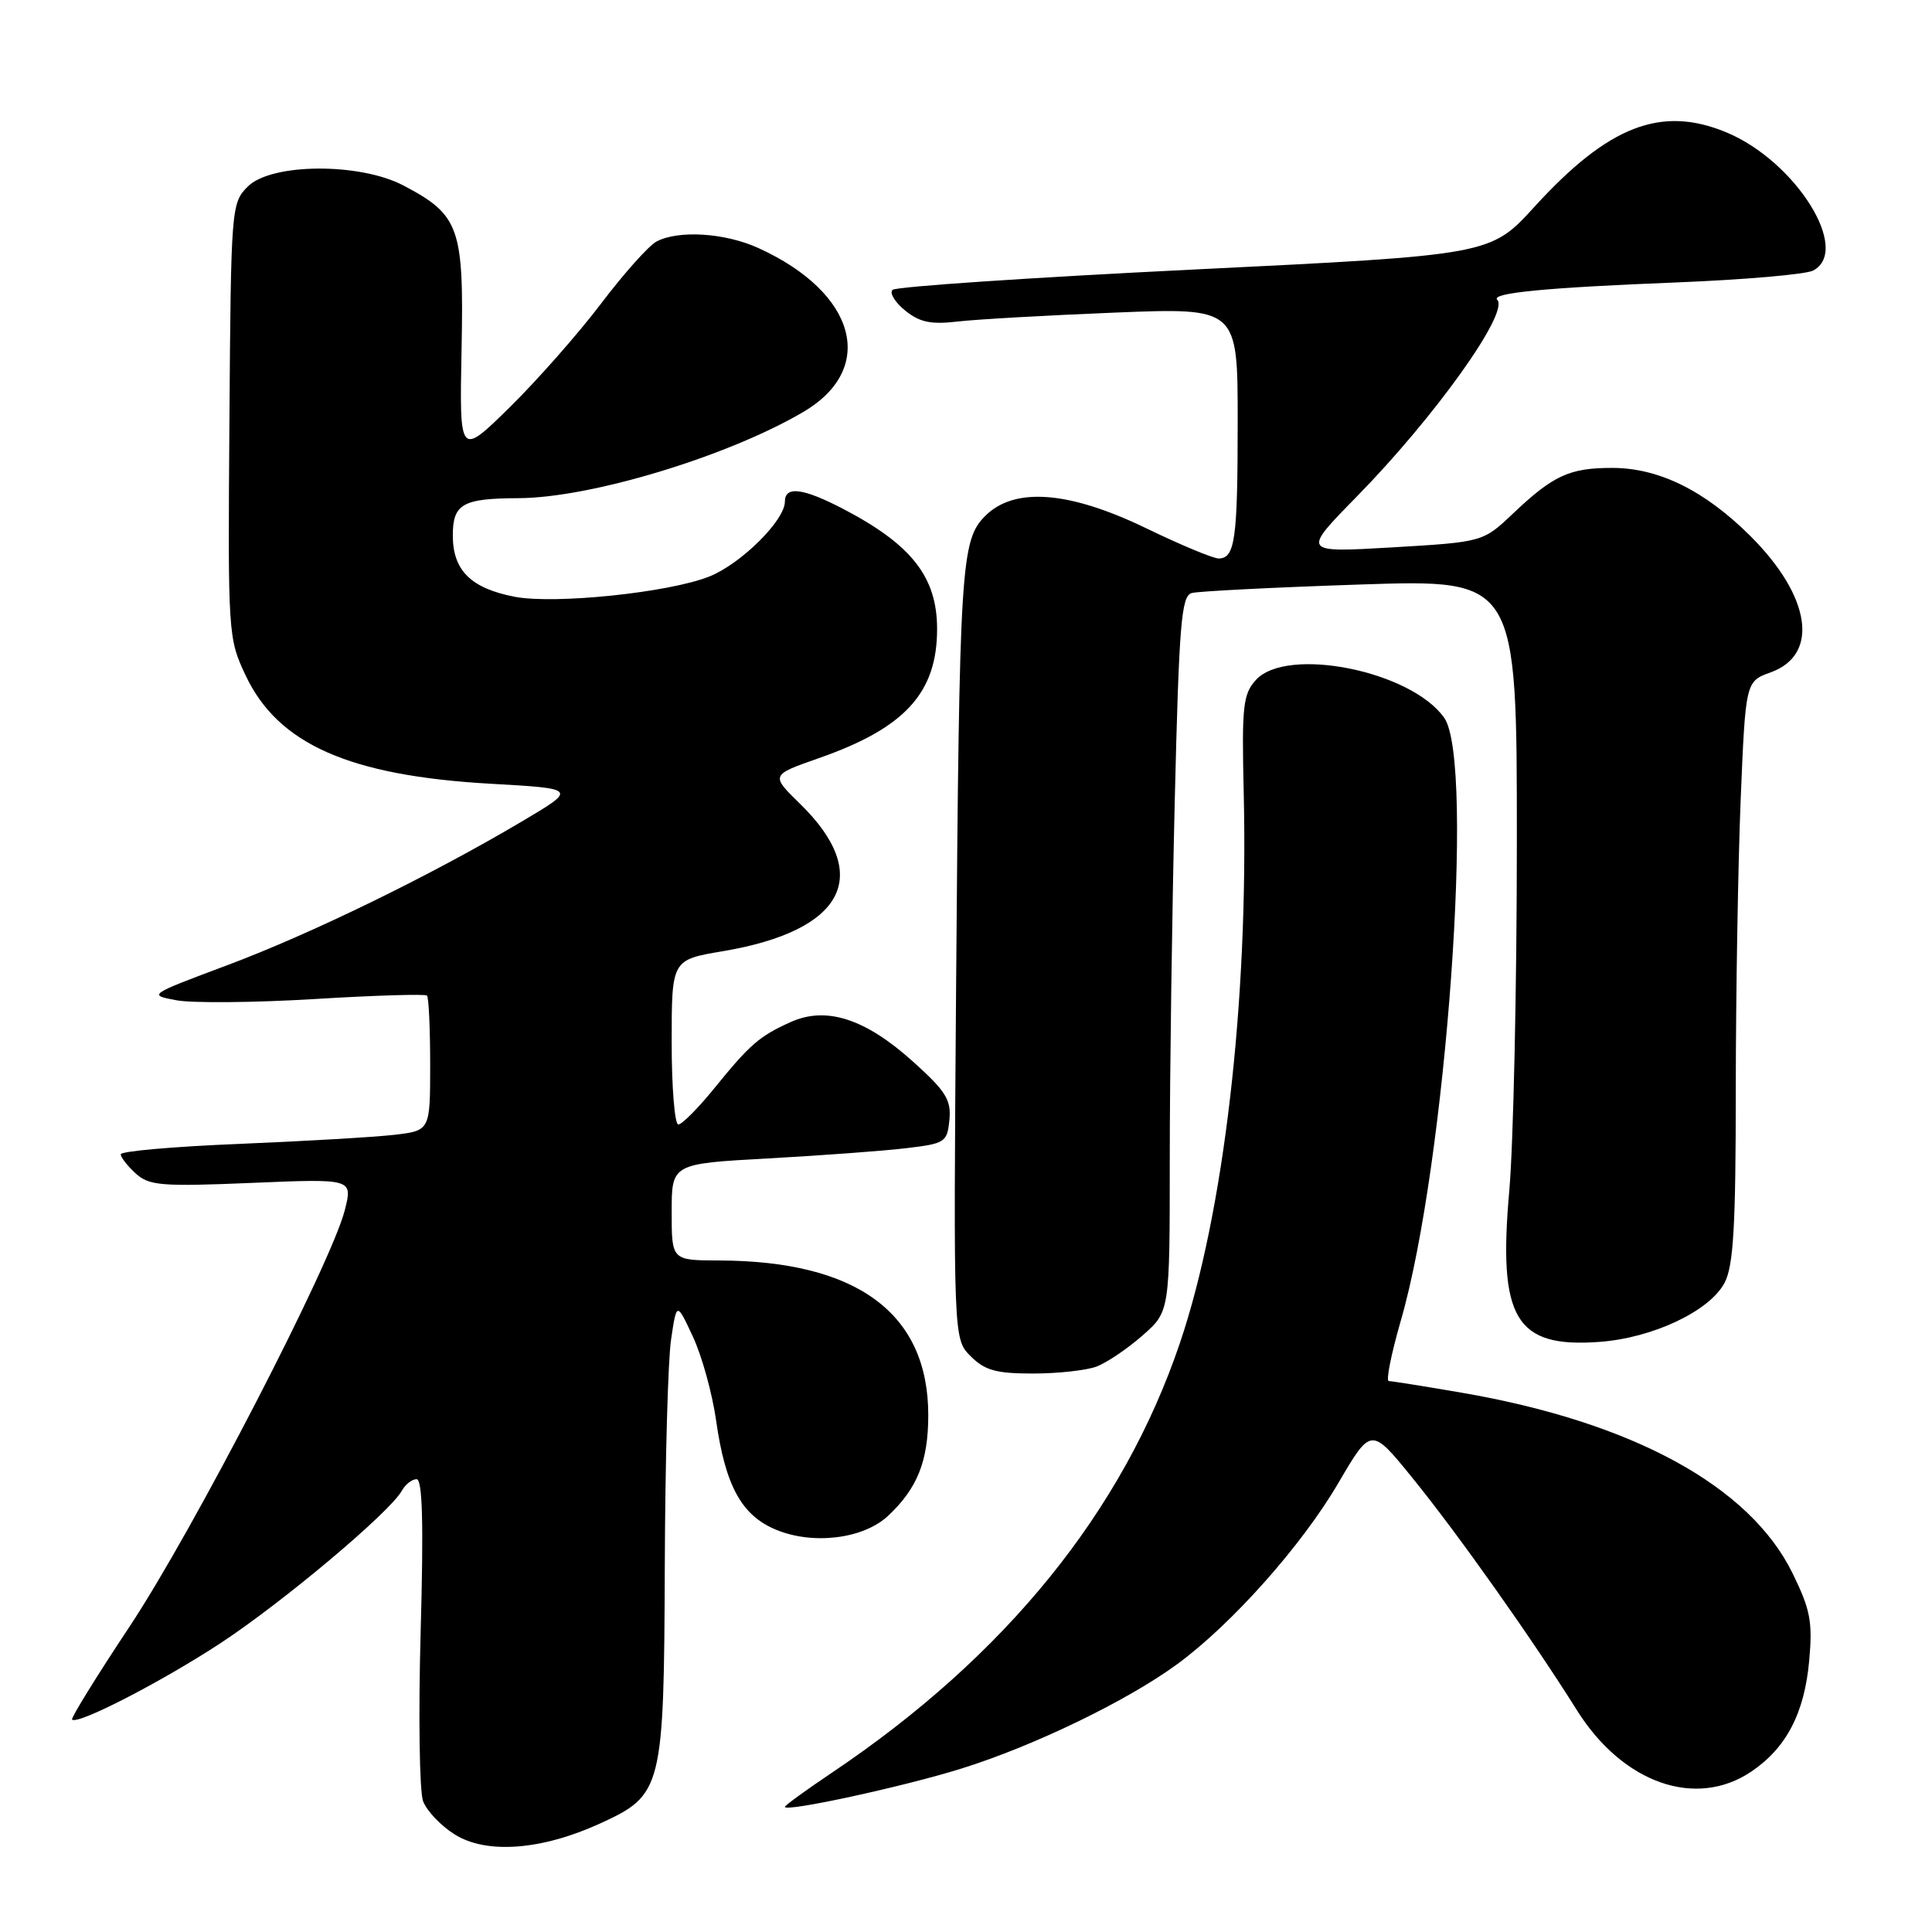 <?xml version="1.0" encoding="UTF-8" standalone="no"?>
<!DOCTYPE svg PUBLIC "-//W3C//DTD SVG 1.1//EN" "http://www.w3.org/Graphics/SVG/1.1/DTD/svg11.dtd" >
<svg xmlns="http://www.w3.org/2000/svg" xmlns:xlink="http://www.w3.org/1999/xlink" version="1.1" viewBox="0 0 256 256">
 <g >
 <path fill="currentColor"
d=" M 79.54 241.61 C 87.79 237.83 87.98 237.05 88.09 207.28 C 88.14 193.65 88.51 180.25 88.92 177.50 C 89.66 172.50 89.66 172.50 91.81 177.11 C 93.00 179.64 94.38 184.65 94.89 188.23 C 96.11 196.86 98.26 200.79 102.79 202.68 C 107.71 204.74 114.38 203.92 117.66 200.87 C 121.56 197.22 123.00 193.61 123.00 187.51 C 123.00 174.02 113.58 167.06 95.25 167.02 C 89.00 167.00 89.00 167.00 89.00 160.60 C 89.00 154.20 89.00 154.20 101.75 153.50 C 108.76 153.11 116.97 152.51 120.00 152.15 C 125.26 151.53 125.51 151.36 125.80 148.39 C 126.06 145.74 125.34 144.59 120.96 140.65 C 114.64 134.97 109.49 133.31 104.79 135.42 C 100.63 137.28 99.35 138.40 94.61 144.25 C 92.49 146.86 90.36 149.00 89.88 149.00 C 89.40 149.00 89.00 144.09 89.00 138.09 C 89.00 127.18 89.00 127.18 95.78 126.04 C 111.89 123.32 115.73 116.00 106.01 106.51 C 102.11 102.70 102.11 102.70 108.47 100.47 C 119.90 96.48 124.17 91.82 124.17 83.34 C 124.17 76.48 120.82 72.19 111.78 67.46 C 106.41 64.66 104.00 64.35 104.00 66.47 C 104.00 68.95 98.19 74.71 93.99 76.39 C 88.67 78.52 73.55 80.09 68.22 79.08 C 62.41 77.96 60.00 75.59 60.00 70.96 C 60.00 66.77 61.28 66.04 68.68 66.01 C 78.24 65.98 96.34 60.51 106.42 54.60 C 116.23 48.85 113.50 38.79 100.50 32.87 C 96.07 30.85 89.89 30.46 86.98 32.01 C 85.95 32.56 82.63 36.28 79.62 40.26 C 76.60 44.24 71.15 50.42 67.51 54.00 C 60.88 60.50 60.88 60.50 61.16 46.28 C 61.48 30.13 60.89 28.48 53.44 24.57 C 47.64 21.53 35.94 21.61 32.83 24.72 C 30.65 26.91 30.60 27.45 30.40 55.72 C 30.19 84.09 30.22 84.57 32.55 89.50 C 36.84 98.61 46.31 102.79 65.00 103.85 C 76.50 104.50 76.50 104.50 69.08 108.89 C 57.01 116.04 41.22 123.74 30.05 127.92 C 19.65 131.81 19.61 131.84 23.37 132.54 C 25.46 132.93 33.69 132.86 41.66 132.38 C 49.64 131.89 56.36 131.69 56.58 131.92 C 56.81 132.15 57.00 136.27 57.00 141.07 C 57.00 149.81 57.00 149.81 52.25 150.37 C 49.64 150.67 40.41 151.21 31.75 151.57 C 23.09 151.92 16.00 152.54 16.00 152.95 C 16.00 153.36 16.90 154.50 17.99 155.50 C 19.78 157.11 21.40 157.24 33.37 156.74 C 46.74 156.18 46.74 156.18 45.69 160.34 C 43.91 167.38 25.58 202.85 17.18 215.51 C 12.80 222.11 9.37 227.66 9.55 227.85 C 10.24 228.61 21.47 222.82 29.29 217.68 C 37.54 212.25 51.64 200.40 53.24 197.54 C 53.71 196.69 54.59 196.00 55.20 196.00 C 55.98 196.00 56.14 201.82 55.74 216.17 C 55.43 227.26 55.58 237.39 56.06 238.67 C 56.55 239.95 58.42 241.93 60.23 243.06 C 64.45 245.72 71.76 245.17 79.54 241.61 Z  M 127.41 234.34 C 137.04 231.33 149.39 225.35 156.00 220.50 C 163.25 215.18 172.49 204.79 177.33 196.52 C 181.68 189.09 181.68 189.09 187.13 195.80 C 193.13 203.18 203.00 217.13 208.94 226.60 C 215.01 236.29 224.69 239.70 232.05 234.75 C 236.70 231.61 239.10 227.01 239.73 220.03 C 240.19 214.91 239.89 213.29 237.53 208.48 C 231.87 196.91 216.32 188.43 193.62 184.53 C 188.73 183.69 184.41 183.00 184.02 183.00 C 183.62 183.00 184.34 179.41 185.61 175.01 C 191.62 154.29 195.46 100.95 191.37 95.12 C 187.00 88.89 170.50 85.58 166.40 90.11 C 164.70 91.99 164.53 93.59 164.80 105.07 C 165.44 132.66 162.18 160.76 156.33 178.00 C 148.78 200.27 133.25 219.43 110.25 234.88 C 106.81 237.19 104.00 239.23 104.00 239.42 C 104.00 240.15 119.73 236.74 127.41 234.34 Z  M 145.32 181.07 C 146.67 180.55 149.40 178.71 151.39 176.96 C 155.00 173.79 155.00 173.79 155.00 153.56 C 155.00 142.43 155.30 121.11 155.66 106.18 C 156.23 82.59 156.53 78.97 157.91 78.58 C 158.78 78.34 168.84 77.83 180.25 77.45 C 201.00 76.76 201.00 76.76 200.99 111.63 C 200.99 130.81 200.53 151.57 199.99 157.77 C 198.48 174.72 200.80 178.62 211.90 177.81 C 219.00 177.30 226.58 173.71 228.53 169.95 C 229.70 167.68 230.00 162.42 230.00 144.30 C 230.01 131.76 230.30 114.48 230.65 105.90 C 231.30 90.29 231.30 90.29 234.65 89.08 C 241.09 86.75 239.96 79.05 231.99 71.08 C 225.92 65.02 219.82 62.00 213.62 62.00 C 207.97 62.00 205.81 62.99 200.50 68.03 C 196.50 71.82 196.50 71.82 184.50 72.53 C 172.50 73.23 172.50 73.23 179.72 65.86 C 190.12 55.26 200.04 41.37 198.39 39.72 C 197.49 38.82 204.87 38.11 222.00 37.43 C 231.07 37.07 239.29 36.36 240.25 35.85 C 245.33 33.17 237.94 21.37 228.78 17.55 C 220.13 13.94 213.13 16.65 203.34 27.38 C 197.50 33.79 197.50 33.79 158.26 35.71 C 136.68 36.77 118.68 37.98 118.26 38.41 C 117.84 38.83 118.60 40.06 119.94 41.15 C 121.87 42.71 123.35 43.02 126.94 42.60 C 129.45 42.31 138.81 41.78 147.75 41.42 C 164.00 40.77 164.00 40.77 164.00 55.80 C 164.00 71.50 163.65 74.00 161.47 74.00 C 160.74 74.00 156.43 72.20 151.88 70.00 C 141.65 65.05 134.41 64.50 130.55 68.36 C 127.32 71.59 127.12 74.84 126.69 130.46 C 126.33 177.42 126.33 177.42 128.62 179.71 C 130.50 181.59 131.99 182.00 136.89 182.00 C 140.18 182.00 143.97 181.58 145.32 181.07 Z "/>
</g>
</svg>